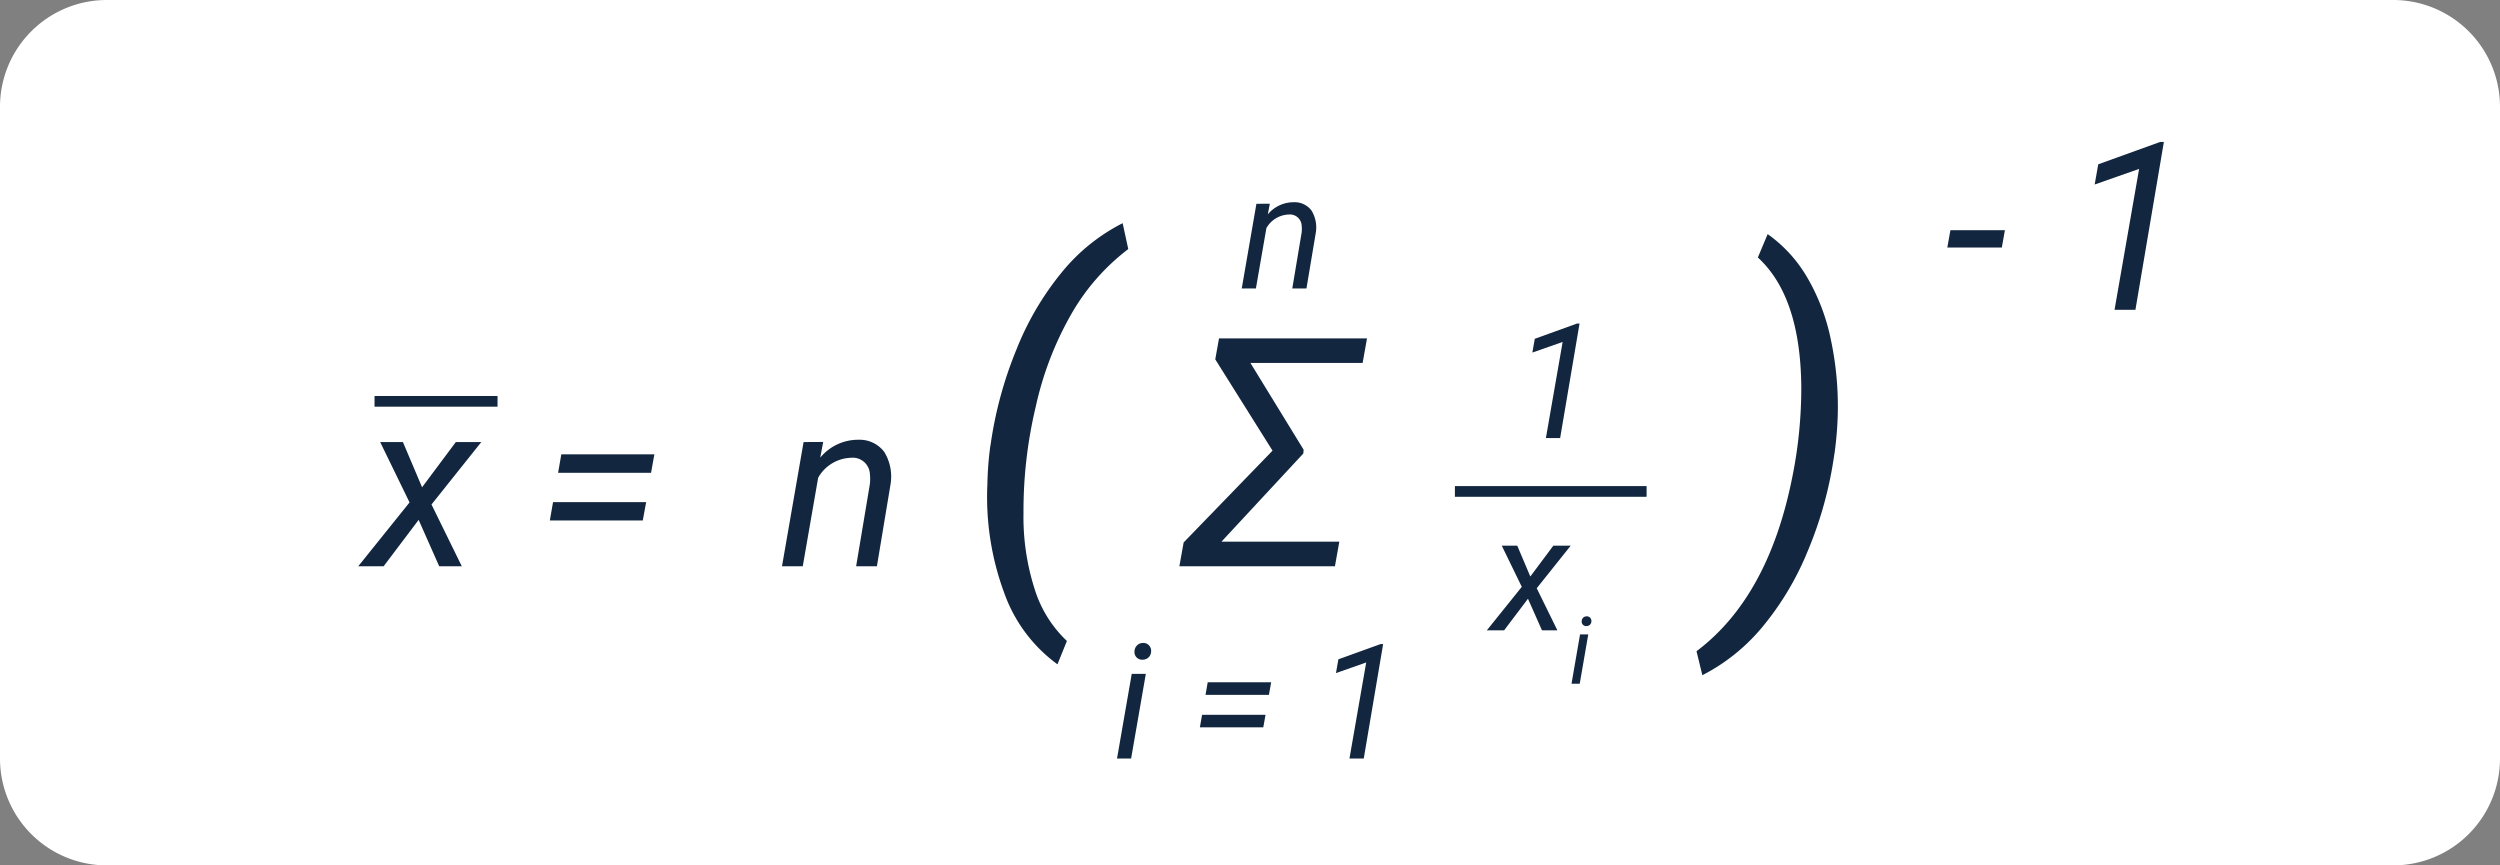 <svg xmlns="http://www.w3.org/2000/svg" width="234" height="81" viewBox="0 0 234 81">
  <rect x="0" y="0" width="234" height="81" fill="#808080" stroke="none"/>
  <g id="Grupo_161028" data-name="Grupo 161028" transform="translate(6230.267 9277.121)">
    <path id="Trazado_704825" data-name="Trazado 704825" d="M10,0H224a10,10,0,0,1,10,10V71a10,10,0,0,1-10,10H10A10,10,0,0,1,0,71V10A10,10,0,0,1,10,0Z" transform="translate(-6230.267 -9277.121)" fill="#fff"/>
    <g id="Grupo_161027" data-name="Grupo 161027" transform="translate(3 5)">
      <path id="Trazado_704826" data-name="Trazado 704826" d="M5.328-7.391l3.158-4.232h2.385L6.209-5.779,9.045,0H6.929L5.006-4.34,1.729,0H-.645l4.8-5.973-2.75-5.65H3.534ZM26.759-8.744h-8.7l.3-1.729H27.07Zm-.773,4.458h-8.7L17.585-6H26.3Zm16.887-7.348-.279,1.472a4.582,4.582,0,0,1,3.566-1.676A2.883,2.883,0,0,1,48.587-10.7a4.424,4.424,0,0,1,.58,3.083L47.9,0H45.955l1.278-7.64a4.073,4.073,0,0,0,.011-.977,1.606,1.606,0,0,0-1.772-1.534A3.66,3.66,0,0,0,42.4-8.284L40.96,0H39.016l2.02-11.623Zm15.682.169a36.973,36.973,0,0,1,2.393-8.789,27.235,27.235,0,0,1,4.287-7.295A17.612,17.612,0,0,1,70.9-32.109l.527,2.422a20.27,20.27,0,0,0-5.264,5.967,30.7,30.7,0,0,0-3.389,8.75A42.086,42.086,0,0,0,61.62-4.98a22.124,22.124,0,0,0,1.045,7.119,11.235,11.235,0,0,0,3.018,4.854L64.8,9.18a14.1,14.1,0,0,1-4.99-6.7A25.839,25.839,0,0,1,58.241-7.676a30.877,30.877,0,0,1,.273-3.574Zm29.258.911L80.15-2.3h11.03L90.771,0H76.21l.4-2.227,8.32-8.591-5.361-8.547.352-1.963H93.773l-.41,2.3H82.86l4.98,8.122Z" transform="translate(-6199.088 -9229.121)" fill="#12263f"/>
      <path id="Trazado_614409" data-name="Trazado 614409" d="M-9613.245-9288.434h11.512" transform="translate(3415.035 43.878)" fill="none" stroke="#12263f" stroke-width="1"/>
      <path id="Trazado_704827" data-name="Trazado 704827" d="M4.424,0H3.091L4.658-8.994,1.824-8l.227-1.289,3.955-1.428H6.24Z" transform="translate(-6091.662 -9241.121)" fill="#12263f"/>
      <path id="Trazado_614410" data-name="Trazado 614410" d="M-9613.245-9288.434h17.943" transform="translate(3516.157 52.312)" fill="none" stroke="#12263f" stroke-width="1"/>
      <path id="Trazado_704828" data-name="Trazado 704828" d="M3.633-5.039,5.786-7.925H7.412L4.233-3.94,6.167,0H4.724L3.413-2.959,1.179,0H-.439L2.834-4.072.959-7.925H2.41ZM8.257,5H7.488l.8-4.623h.769Zm.637-6.31a.423.423,0,0,1,.327.117.44.44,0,0,1,.13.331.464.464,0,0,1-.13.329A.468.468,0,0,1,8.894-.4a.426.426,0,0,1-.329-.115.418.418,0,0,1-.124-.325.485.485,0,0,1,.128-.333A.452.452,0,0,1,8.894-1.31Z" transform="translate(-6093.662 -9223.121)" fill="#12263f"/>
      <path id="Trazado_704829" data-name="Trazado 704829" d="M10.684-11.426A36.241,36.241,0,0,1,8.2-2.412,27.1,27.1,0,0,1,3.9,4.756,17.908,17.908,0,0,1-1.66,9.2l-.547-2.246q6.7-5.039,8.945-16.191A42.084,42.084,0,0,0,7.6-17.891Q7.5-26.27,3.535-29.9l.918-2.187a12.947,12.947,0,0,1,3.7,4.053,19.113,19.113,0,0,1,2.227,5.879,30.106,30.106,0,0,1,.635,6.943,33.361,33.361,0,0,1-.293,3.574Z" transform="translate(-6072.267 -9228.121)" fill="#12263f"/>
      <path id="Trazado_704830" data-name="Trazado 704830" d="M5.371-5.833H.269l.29-1.622h5.1ZM17.875,0H15.92l2.3-13.191L14.062-11.73l.333-1.891,5.8-2.095h.344Z" transform="translate(-6051.267 -9253.121)" fill="#12263f"/>
      <path id="Trazado_704831" data-name="Trazado 704831" d="M1.663,0H.344L1.721-7.925H3.04ZM2.754-10.818a.725.725,0,0,1,.56.2.754.754,0,0,1,.223.568.8.8,0,0,1-.223.564.8.8,0,0,1-.56.234.73.73,0,0,1-.564-.2A.717.717,0,0,1,1.978-10a.831.831,0,0,1,.22-.571A.775.775,0,0,1,2.754-10.818ZM14.561-5.962H8.628l.205-1.179h5.94Zm-.527,3.04H8.1l.205-1.172h5.94ZM23.438,0H22.1l1.567-8.994L20.837-8l.227-1.289,3.955-1.428h.234Z" transform="translate(-6129.058 -9211.121)" fill="#12263f"/>
      <path id="Trazado_704832" data-name="Trazado 704832" d="M2.856-7.932l-.19,1A3.124,3.124,0,0,1,5.1-8.071a1.966,1.966,0,0,1,1.655.776,3.016,3.016,0,0,1,.4,2.1L6.284,0H4.958L5.83-5.209a2.777,2.777,0,0,0,.007-.666A1.1,1.1,0,0,0,4.629-6.921,2.5,2.5,0,0,0,2.534-5.648L1.553,0H.227L1.6-7.925Z" transform="translate(-6117.267 -9255.121)" fill="#12263f"/>
    </g>
  </g>
</svg>
